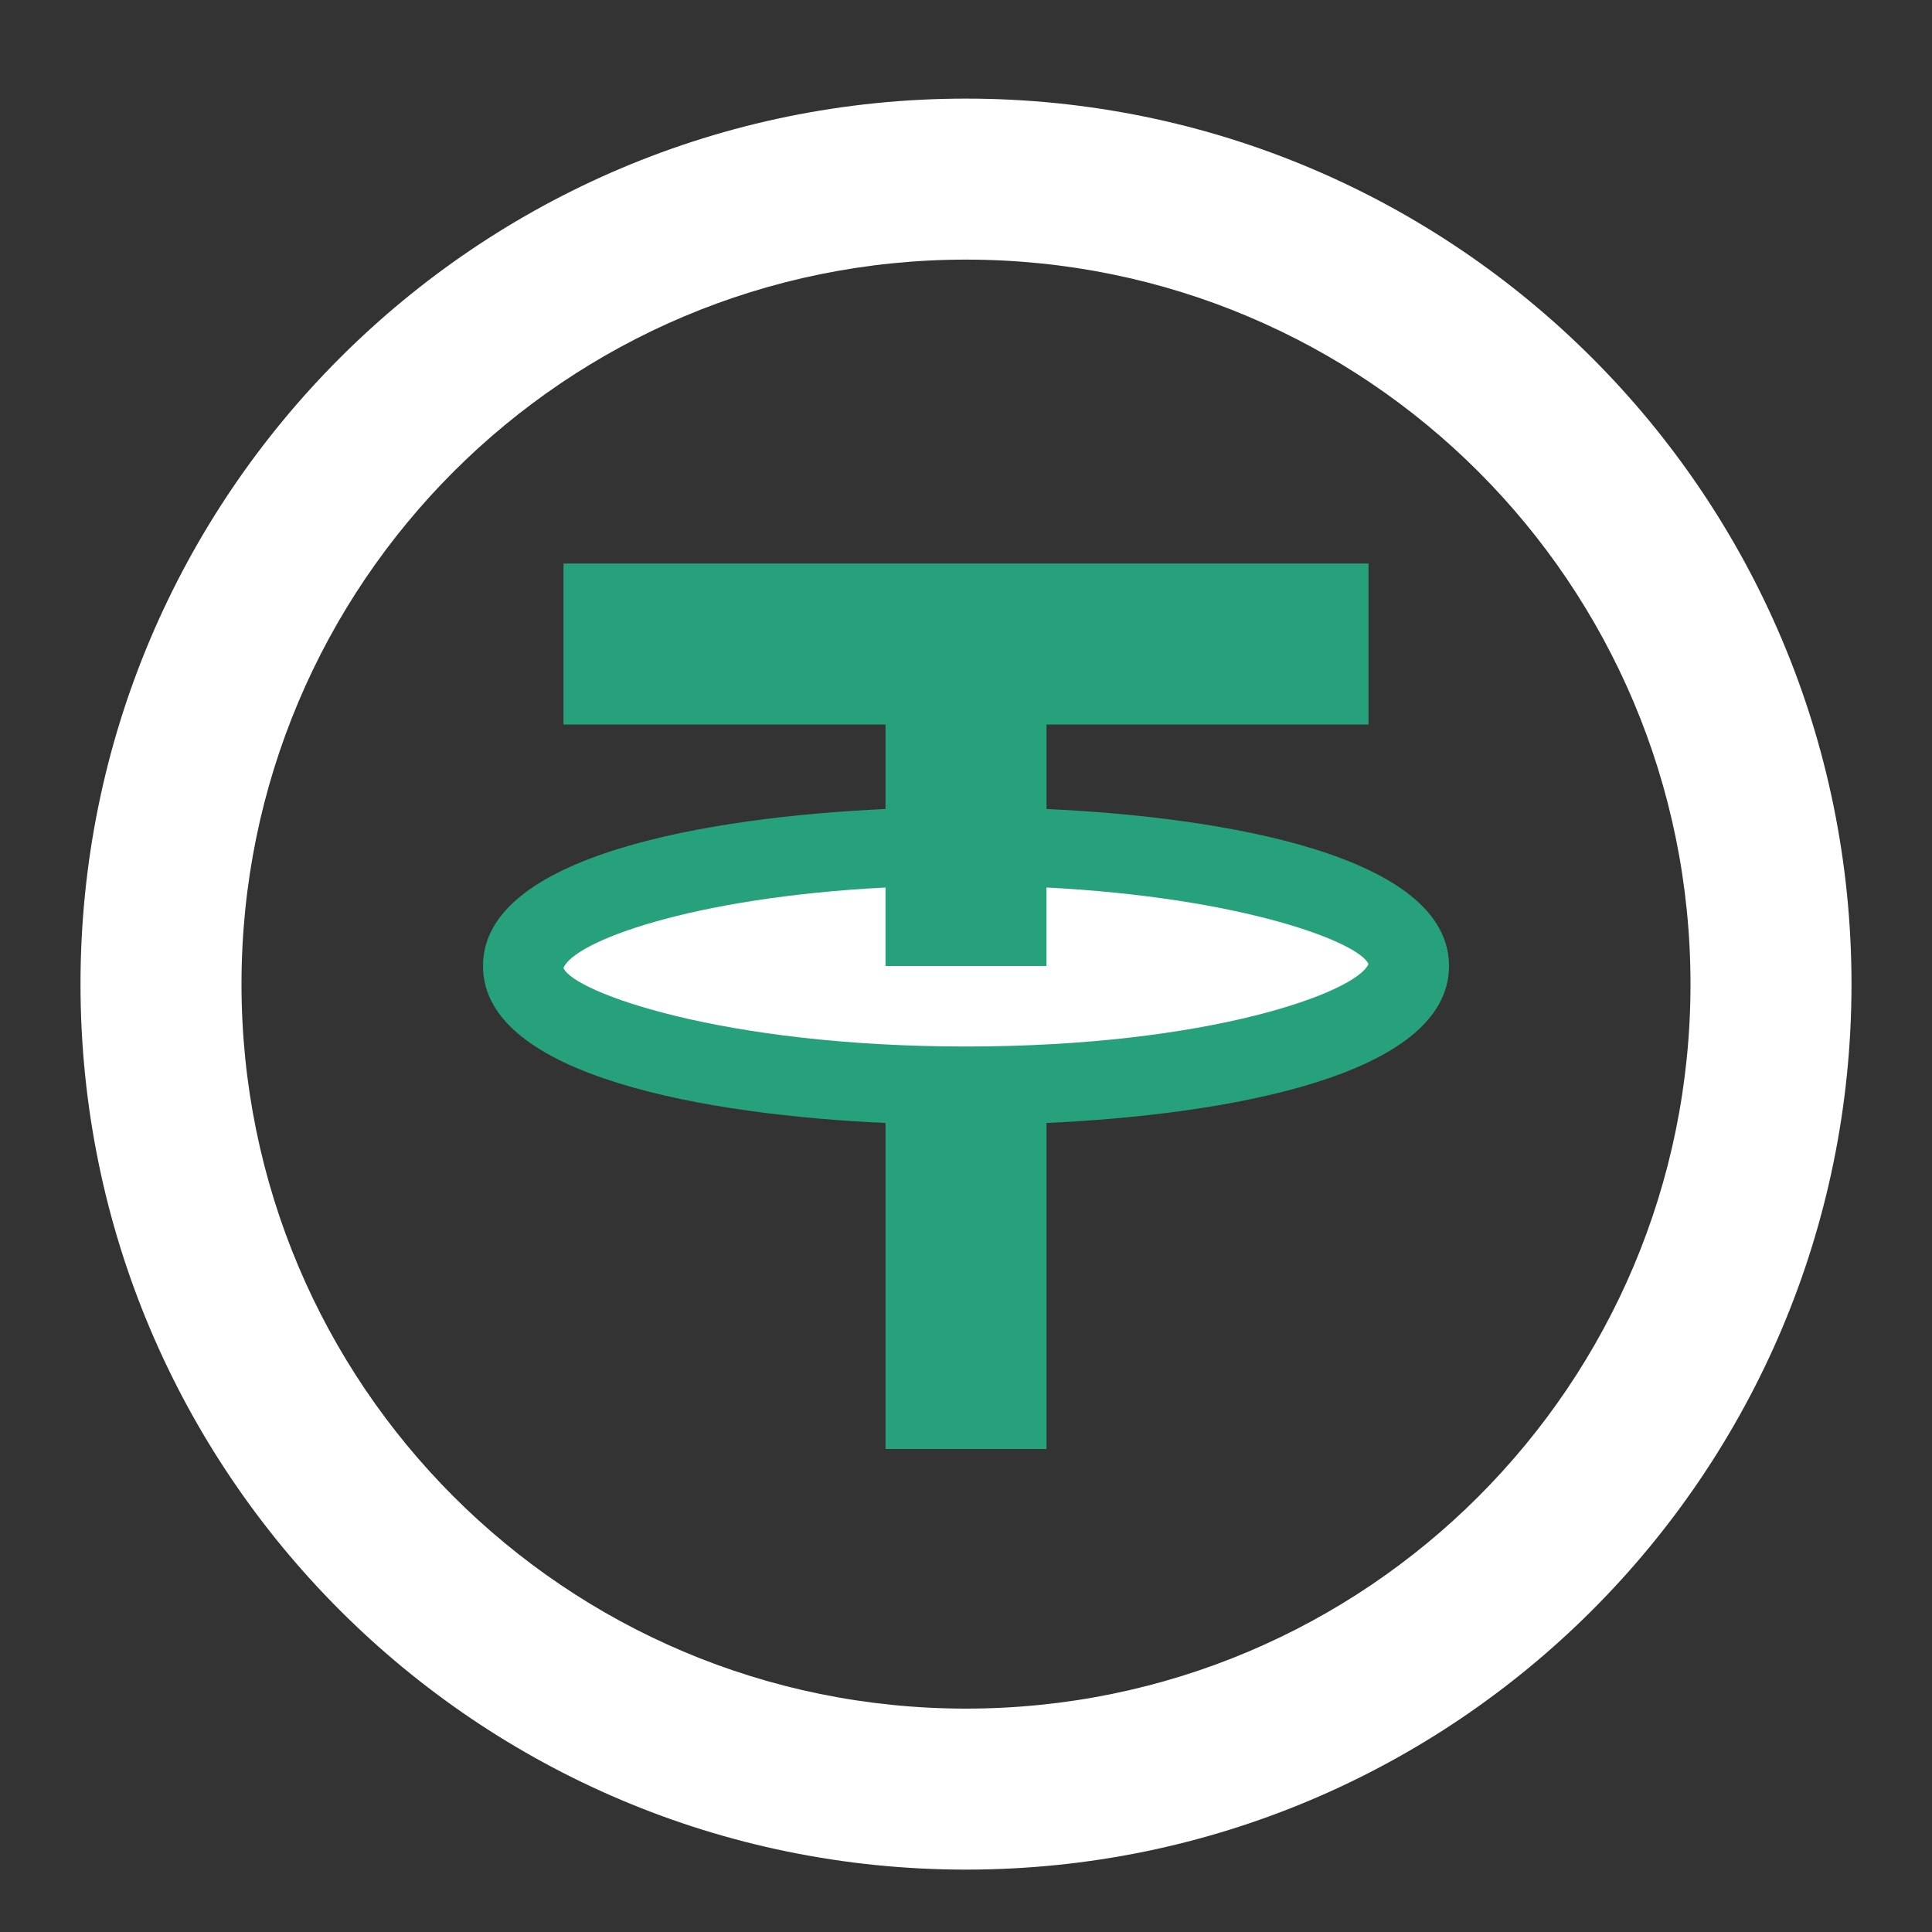<svg width="96" height="96" viewBox="0 0 96 96" fill="none" xmlns="http://www.w3.org/2000/svg">
<rect x="0" y="0" width="96" height="96" fill="#333333" stroke="none"/>
<g clip-path="url(#clip0_45_110)">
<path d="M28 28V36H44V40.2C35.2 40.6 24 42.5 24 48C24 53.5 35.2 55.4 44 55.8V72H52V55.8C60.8 55.4 72 53.5 72 48C72 42.5 60.8 40.6 52 40.2V36H68V28H28Z" fill="#27A17C"/>
<path d="M44 44.1V48H52V44.1C61.7 44.6 67.5 46.8 68 47.9C67.4 49.3 60.1 52 48 52C35.9 52 28.5 49.3 28 48.1C28.5 46.8 34.3 44.6 44 44.1Z" fill="white"/>
<path d="M48 4.9C23.7 4.9 4 24.6 4 48.9C4 73.2 23.7 92.9 48 92.9C72.3 92.9 92 73.2 92 48.9C92 24.6 72.3 4.9 48 4.9ZM48 84.9C28.1 84.9 12 68.8 12 48.9C12 29 28.1 12.9 48 12.9C67.9 12.9 84 29 84 48.9C84 68.8 67.9 84.9 48 84.9Z" fill="white"/>
</g>
<defs>
<clipPath id="clip0_45_110">
<rect width="96" height="96" fill="white"/>
</clipPath>
</defs>
</svg>
